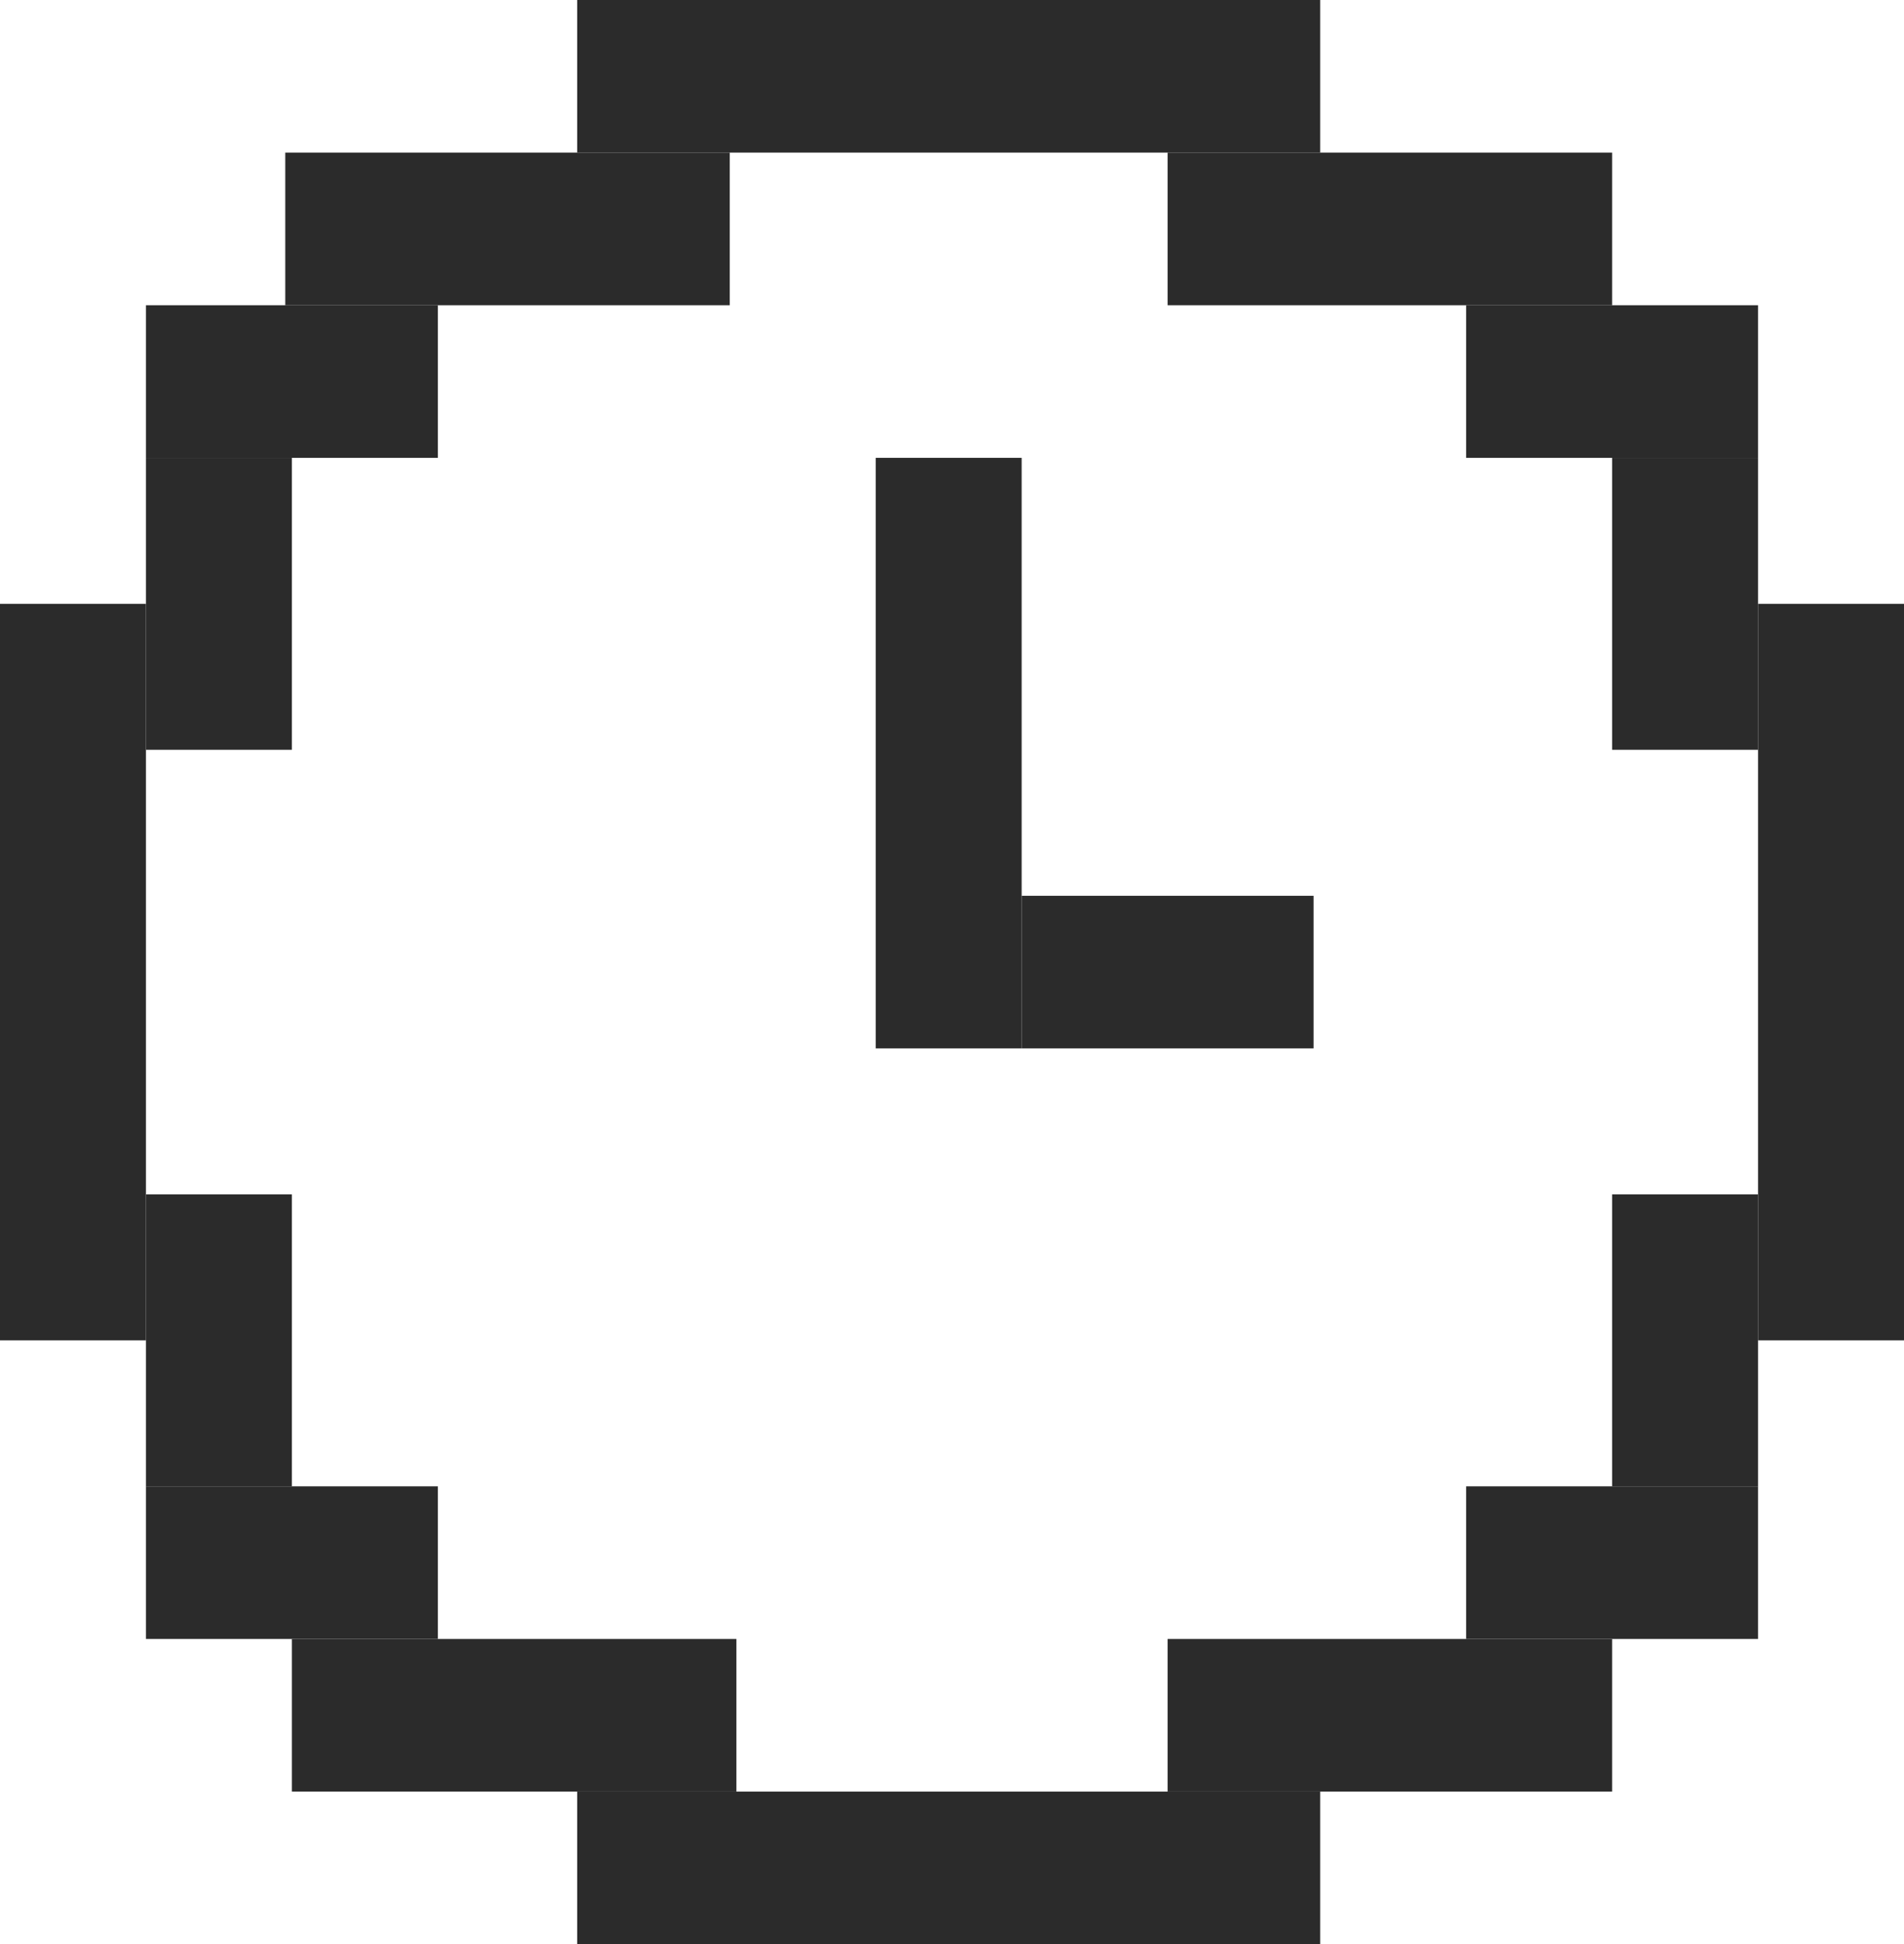 <svg width="287" height="293" viewBox="0 0 287 293" fill="none" xmlns="http://www.w3.org/2000/svg">
<g clip-path="url(#clip0_794_468)">
<rect x="87" width="112" height="23" fill="#2B2B2B"/>
<rect x="87" y="270" width="112" height="23" fill="#2B2B2B"/>
<rect x="22" y="46" width="44" height="23" fill="#2B2B2B"/>
<rect x="22" y="224" width="44" height="23" fill="#2B2B2B"/>
<rect x="221" y="224" width="44" height="23" fill="#2B2B2B"/>
<rect x="221" y="46" width="44" height="23" fill="#2B2B2B"/>
<rect x="154" y="135" width="44" height="23" fill="#2B2B2B"/>
<rect x="243" y="69" width="22" height="44" fill="#2B2B2B"/>
<rect x="22" y="69" width="22" height="44" fill="#2B2B2B"/>
<rect x="22" y="180" width="22" height="44" fill="#2B2B2B"/>
<rect x="243" y="180" width="22" height="44" fill="#2B2B2B"/>
<rect y="91" width="22" height="111" fill="#2B2B2B"/>
<rect x="265" y="91" width="22" height="111" fill="#2B2B2B"/>
<rect x="132" y="69" width="22" height="89" fill="#2B2B2B"/>
<rect x="43" y="23" width="67" height="23" fill="#2B2B2B"/>
<rect x="44" y="247" width="67" height="23" fill="#2B2B2B"/>
<rect x="176" y="247" width="67" height="23" fill="#2B2B2B"/>
<rect x="176" y="23" width="67" height="23" fill="#2B2B2B"/>
</g>
<defs>
<clipPath id="clip0_794_468">
<rect width="287" height="293" fill="white"/>
</clipPath>
</defs>
</svg>
